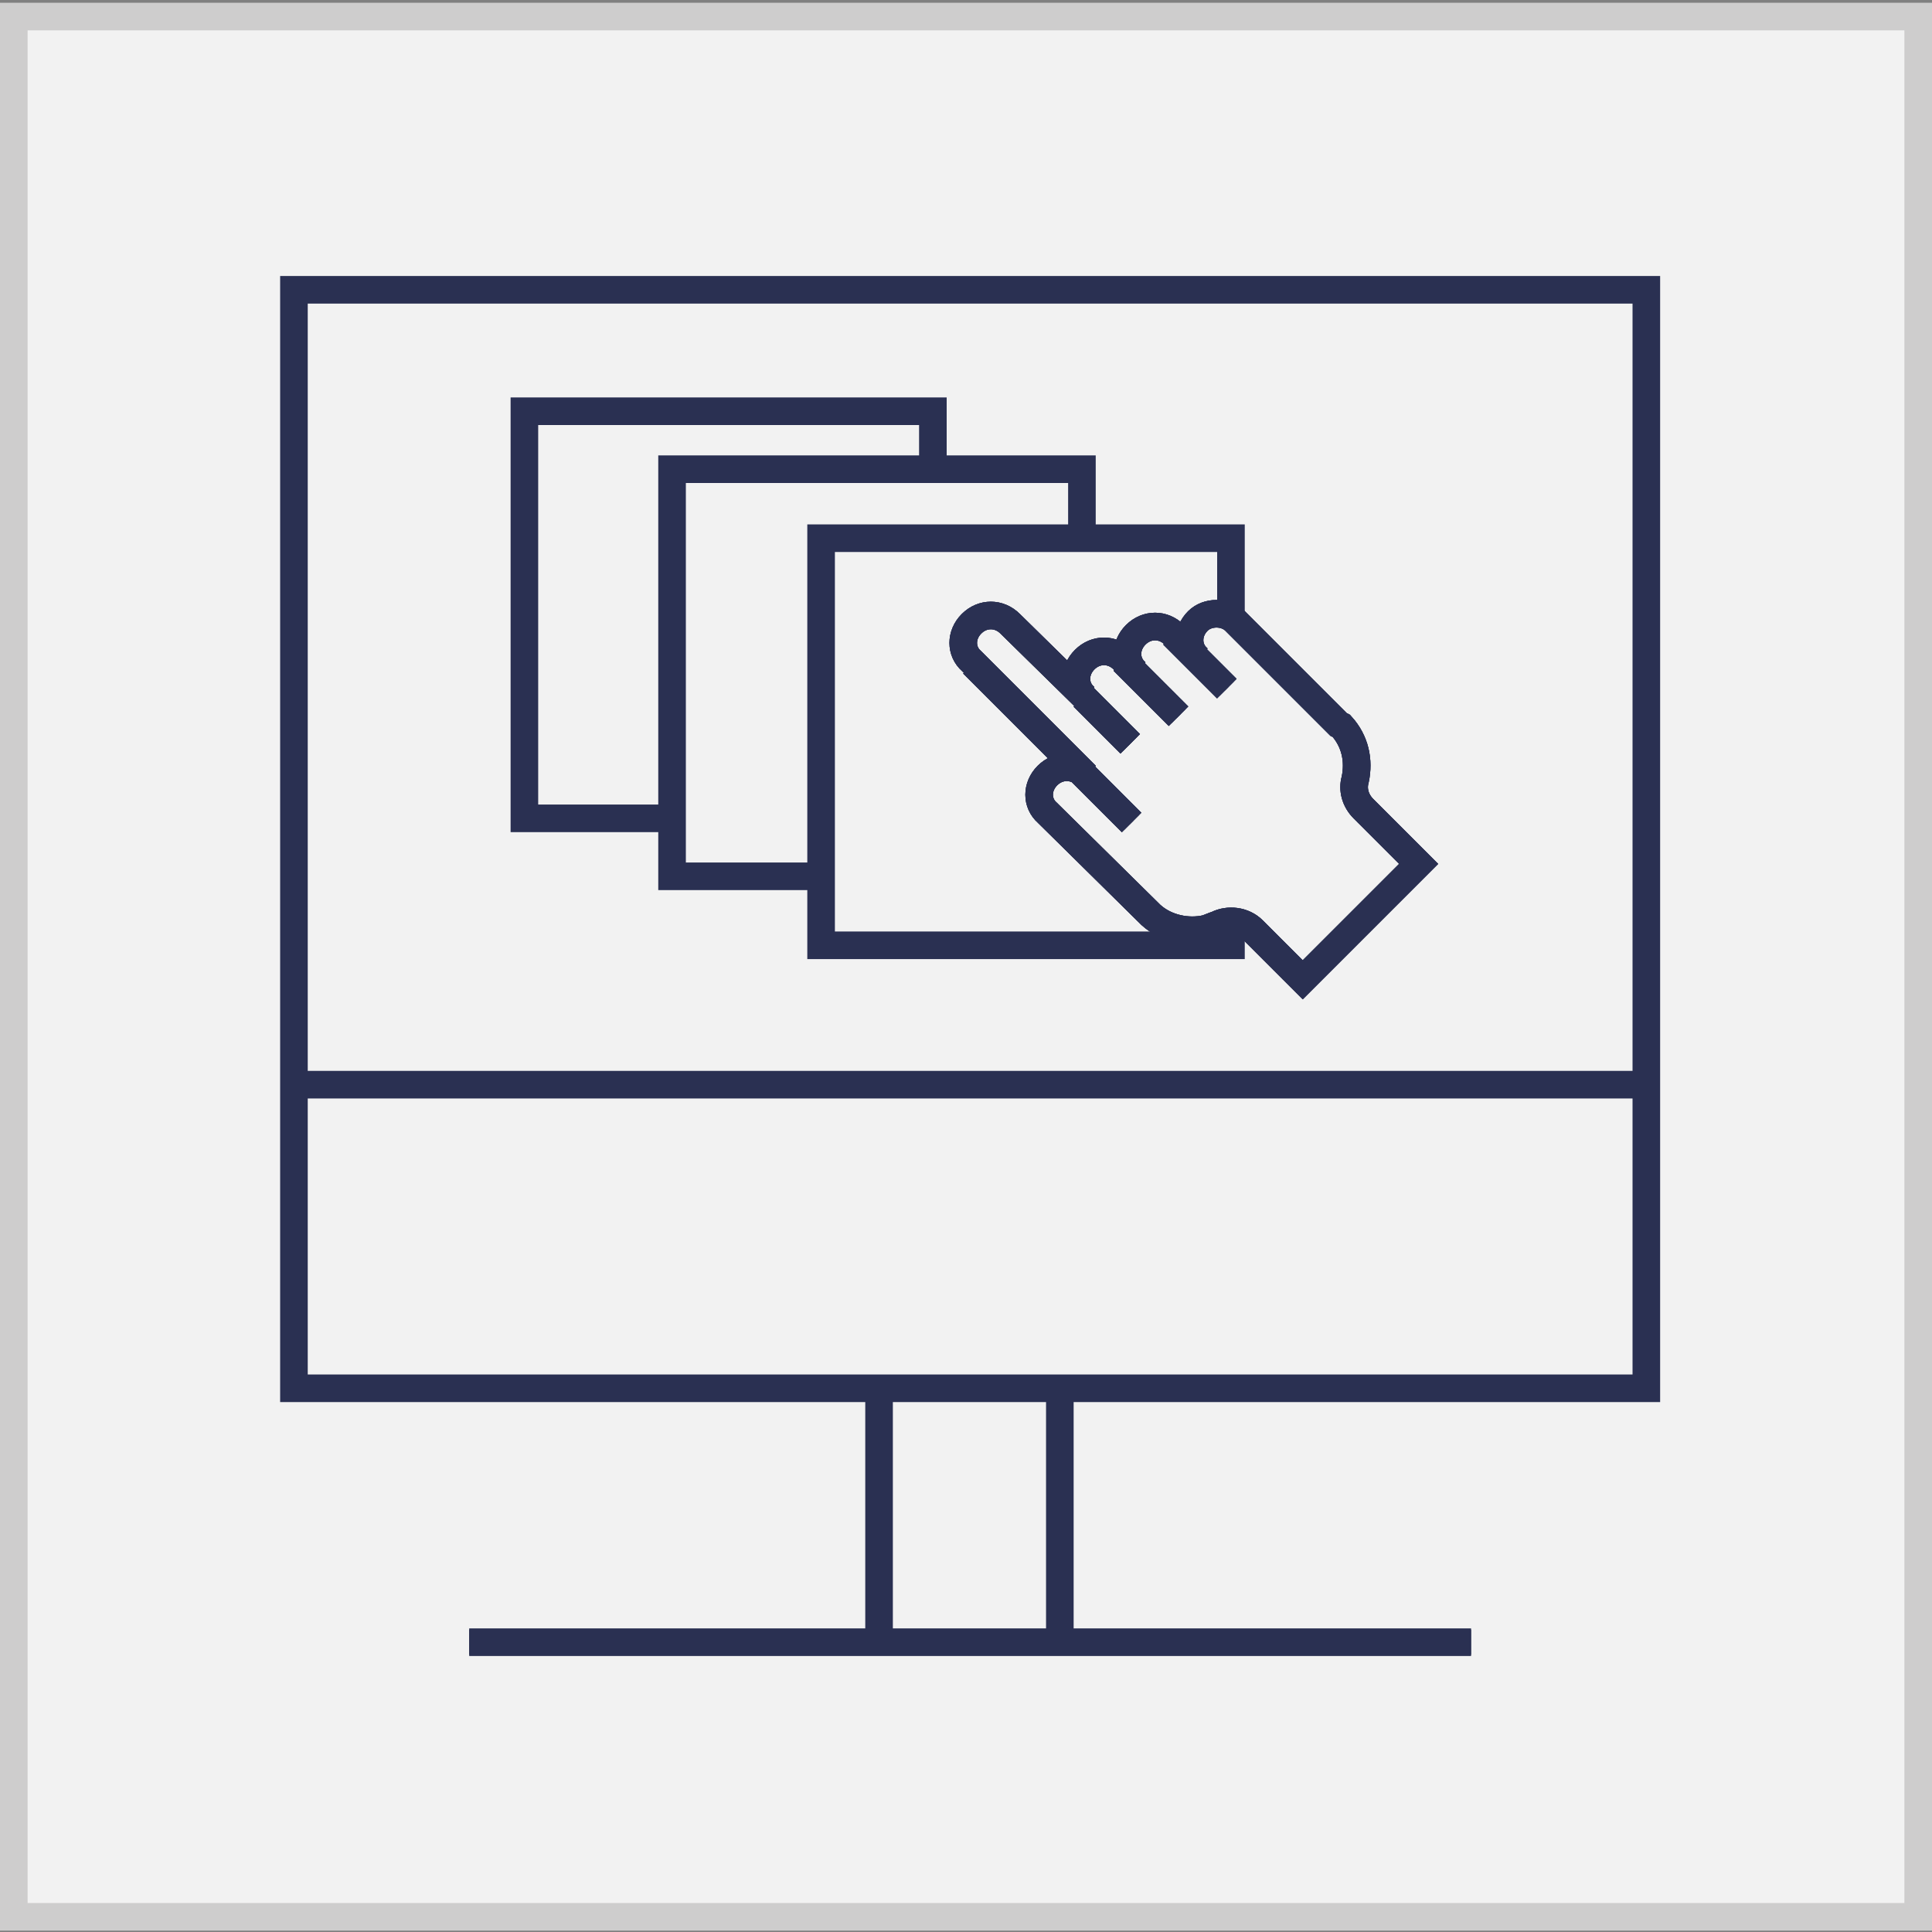 <?xml version="1.0" encoding="utf-8"?>
<!-- Generator: Adobe Illustrator 19.0.1, SVG Export Plug-In . SVG Version: 6.00 Build 0)  -->
<svg version="1.1" id="Layer_1" xmlns="http://www.w3.org/2000/svg" xmlns:xlink="http://www.w3.org/1999/xlink" x="0px" y="0px"
	 viewBox="0 0 140 140" style="enable-background:new 0 0 140 140;" xml:space="preserve">
<rect x="0" y="0" width="140" height="140" fill="#808080" stroke="none"/>
<style type="text/css">
	.st0{fill:#F2F2F2;stroke:#CECDCD;stroke-width:2;}
	.st1{fill:none;stroke:#2A3052;stroke-width:0.423;stroke-miterlimit:10;}
	.st2{fill:none;stroke:#2A3052;stroke-width:1.465;stroke-miterlimit:10;}
	.st3{fill:none;stroke:#2A3052;stroke-width:1.325;stroke-miterlimit:10;}
	.st4{fill:none;stroke:#2A3052;stroke-width:1.813;stroke-miterlimit:10;}
	.st5{fill:none;stroke:#2A3052;stroke-width:2;stroke-miterlimit:10;}
</style>
<g id="XMLID_617_">
	<rect id="XMLID_835_" x="1" y="1.2" class="st0" width="138" height="137.7"/>
	<g id="XMLID_618_">
		<g>
			<g id="XMLID_172_">
				<g id="XMLID_176_">
					<g>
						<path id="XMLID_183_" class="st1" d="M86.8,45L86.8,45c-0.8,0.8-0.8,2,0,2.7l-1.7-1.7c-0.8-0.8-2-0.8-2.8,0l0,0
							c-0.8,0.8-0.8,2,0,2.7l-0.9-0.9c-0.8-0.8-2-0.8-2.8,0l0,0c-0.8,0.8-0.8,2,0,2.7l-5.4-5.3c-0.8-0.8-2-0.8-2.8,0l0,0
							c-0.8,0.8-0.8,2,0,2.7l8.3,8.3c-0.8-0.8-2-0.8-2.8,0l0,0c-0.8,0.8-0.8,2,0,2.7l7.5,7.4l0,0c1.1,1,2.7,1.3,4,1
							c0.3-0.1,0.5-0.2,0.8-0.3l0,0c0.8-0.4,1.9-0.3,2.6,0.4l3.6,3.6l8.4-8.4l-4-4c-0.6-0.6-0.8-1.4-0.6-2.1l0,0
							c0.3-1.4,0-2.8-1-3.9L97,52.5l-0.2-0.2L89.5,45C88.8,44.3,87.5,44.3,86.8,45z M70.5,48.1l11.5,11.5 M88.9,49.9l-3.9-3.9
							 M85.4,51.9l-4-4 M81.9,53.9l-3.4-3.4"/>
					</g>
					<g>
						<path id="XMLID_177_" class="st2" d="M86.8,45L86.8,45c-0.8,0.8-0.8,2,0,2.7l-1.7-1.7c-0.8-0.8-2-0.8-2.8,0l0,0
							c-0.8,0.8-0.8,2,0,2.7l-0.9-0.9c-0.8-0.8-2-0.8-2.8,0l0,0c-0.8,0.8-0.8,2,0,2.7l-5.4-5.3c-0.8-0.8-2-0.8-2.8,0l0,0
							c-0.8,0.8-0.8,2,0,2.7l8.3,8.3c-0.8-0.8-2-0.8-2.8,0l0,0c-0.8,0.8-0.8,2,0,2.7l7.5,7.4l0,0c1.1,1,2.7,1.3,4,1
							c0.3-0.1,0.5-0.2,0.8-0.3l0,0c0.8-0.4,1.9-0.3,2.6,0.4l3.6,3.6l8.4-8.4l-4-4c-0.6-0.6-0.8-1.4-0.6-2.1l0,0
							c0.3-1.4,0-2.8-1-3.9L97,52.5l-0.2-0.2L89.5,45C88.8,44.3,87.5,44.3,86.8,45z M70.5,48.1l11.5,11.5 M88.9,49.9l-3.9-3.9
							 M85.4,51.9l-4-4 M81.9,53.9l-3.4-3.4"/>
					</g>
				</g>
				<path class="st3" d="M89.2,66.9v1.6H59.5V39h29.7v5.7 M78.4,39V34H48.7v29.5h10.6 M67.6,34.1v-4.3H38v29.5h10.6"/>
			</g>
			<path class="st4" d="M119.3,100.6h-98V21h98V100.6z M21.3,78.6h98"/>
			<path class="st4" d="M34,119h72.6 M76.8,119v-18.4 M63.7,119v-18.4"/>
		</g>
		<g>
			<g id="XMLID_143_">
				<g id="XMLID_147_">
					<g>
						<path id="XMLID_160_" class="st5" d="M86.8,45L86.8,45c-0.8,0.8-0.8,2,0,2.7l-1.7-1.7c-0.8-0.8-2-0.8-2.8,0l0,0
							c-0.8,0.8-0.8,2,0,2.7l-0.9-0.9c-0.8-0.8-2-0.8-2.8,0l0,0c-0.8,0.8-0.8,2,0,2.7l-5.4-5.3c-0.8-0.8-2-0.8-2.8,0l0,0
							c-0.8,0.8-0.8,2,0,2.7l8.3,8.3c-0.8-0.8-2-0.8-2.8,0l0,0c-0.8,0.8-0.8,2,0,2.7l7.5,7.4l0,0c1.1,1,2.7,1.3,4,1
							c0.3-0.1,0.5-0.2,0.8-0.3l0,0c0.8-0.4,1.9-0.3,2.6,0.4l3.6,3.6l8.4-8.4l-4-4c-0.6-0.6-0.8-1.4-0.6-2.1l0,0
							c0.3-1.4,0-2.8-1-3.9L97,52.5l-0.2-0.2L89.5,45C88.8,44.3,87.5,44.3,86.8,45z M70.5,48.1l11.5,11.5 M88.9,49.9l-3.9-3.9
							 M85.4,51.9l-4-4 M81.9,53.9l-3.4-3.4"/>
					</g>
					<g>
						<path id="XMLID_154_" class="st5" d="M86.8,45L86.8,45c-0.8,0.8-0.8,2,0,2.7l-1.7-1.7c-0.8-0.8-2-0.8-2.8,0l0,0
							c-0.8,0.8-0.8,2,0,2.7l-0.9-0.9c-0.8-0.8-2-0.8-2.8,0l0,0c-0.8,0.8-0.8,2,0,2.7l-5.4-5.3c-0.8-0.8-2-0.8-2.8,0l0,0
							c-0.8,0.8-0.8,2,0,2.7l8.3,8.3c-0.8-0.8-2-0.8-2.8,0l0,0c-0.8,0.8-0.8,2,0,2.7l7.5,7.4l0,0c1.1,1,2.7,1.3,4,1
							c0.3-0.1,0.5-0.2,0.8-0.3l0,0c0.8-0.4,1.9-0.3,2.6,0.4l3.6,3.6l8.4-8.4l-4-4c-0.6-0.6-0.8-1.4-0.6-2.1l0,0
							c0.3-1.4,0-2.8-1-3.9L97,52.5l-0.2-0.2L89.5,45C88.8,44.3,87.5,44.3,86.8,45z M70.5,48.1l11.5,11.5 M88.9,49.9l-3.9-3.9
							 M85.4,51.9l-4-4 M81.9,53.9l-3.4-3.4"/>
					</g>
					<g>
						<path id="XMLID_148_" class="st5" d="M86.8,45L86.8,45c-0.8,0.8-0.8,2,0,2.7l-1.7-1.7c-0.8-0.8-2-0.8-2.8,0l0,0
							c-0.8,0.8-0.8,2,0,2.7l-0.9-0.9c-0.8-0.8-2-0.8-2.8,0l0,0c-0.8,0.8-0.8,2,0,2.7l-5.4-5.3c-0.8-0.8-2-0.8-2.8,0l0,0
							c-0.8,0.8-0.8,2,0,2.7l8.3,8.3c-0.8-0.8-2-0.8-2.8,0l0,0c-0.8,0.8-0.8,2,0,2.7l7.5,7.4l0,0c1.1,1,2.7,1.3,4,1
							c0.3-0.1,0.5-0.2,0.8-0.3l0,0c0.8-0.4,1.9-0.3,2.6,0.4l3.6,3.6l8.4-8.4l-4-4c-0.6-0.6-0.8-1.4-0.6-2.1l0,0
							c0.3-1.4,0-2.8-1-3.9L97,52.5l-0.2-0.2L89.5,45C88.8,44.3,87.5,44.3,86.8,45z M70.5,48.1l11.5,11.5 M88.9,49.9l-3.9-3.9
							 M85.4,51.9l-4-4 M81.9,53.9l-3.4-3.4"/>
					</g>
				</g>
				<path class="st5" d="M89.2,66.9v1.6H59.5V39h29.7v5.7 M78.4,39V34H48.7v29.5h10.6 M67.6,34.1v-4.3H38v29.5h10.6"/>
			</g>
			<path class="st5" d="M119.3,100.6h-98V21h98V100.6z M21.3,78.6h98"/>
			<path class="st5" d="M34,119h72.6 M76.8,119v-18.4 M63.7,119v-18.4"/>
		</g>
	</g>
</g>
</svg>

